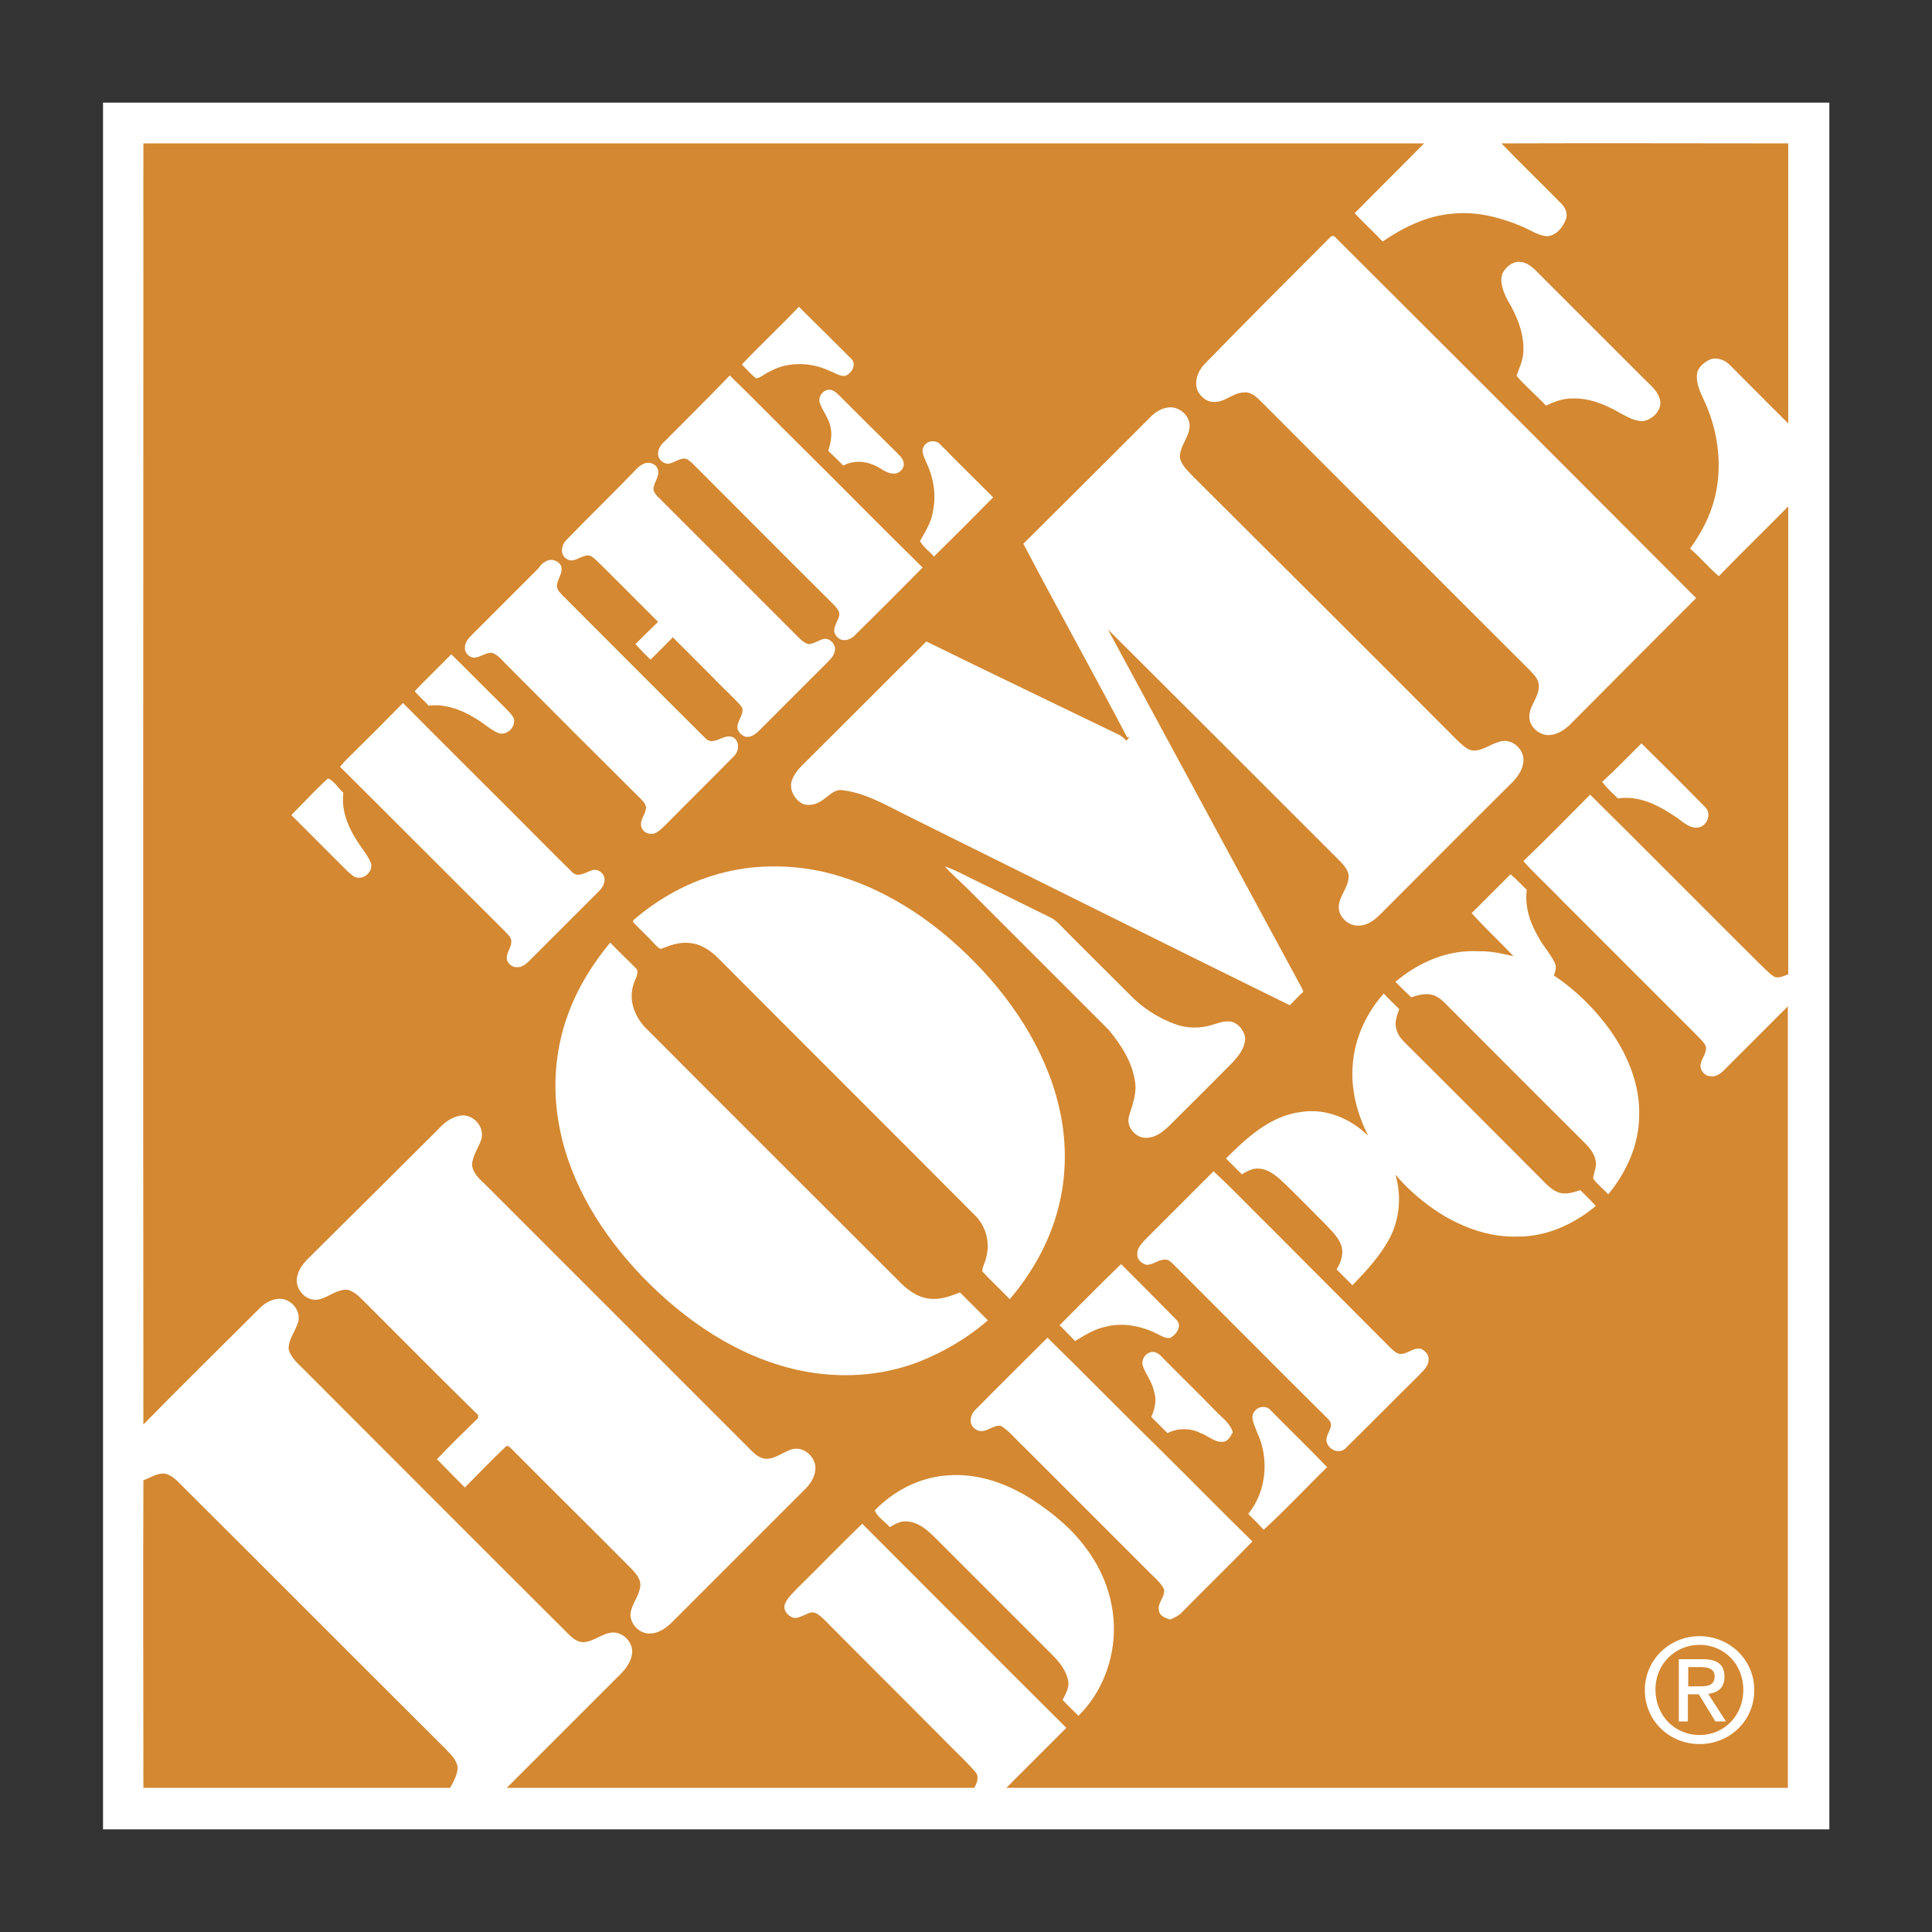 <?xml version="1.0" encoding="utf-8"?>
<!-- Generator: Adobe Illustrator 22.1.0, SVG Export Plug-In . SVG Version: 6.00 Build 0)  -->
<svg version="1.1" id="Capa_1" xmlns="http://www.w3.org/2000/svg" xmlns:xlink="http://www.w3.org/1999/xlink" x="0px" y="0px"
	 viewBox="0 0 512 512" enable-background="new 0 0 512 512" xml:space="preserve">
<rect x="0" y="0" width="512" height="512" fill="#333333" stroke="none"/>
<g>
	<g>
		<defs>
			<rect id="SVGID_33_" x="27.3" y="27.2" width="457.5" height="457.6"/>
		</defs>
		<clipPath id="SVGID_2_">
			<use xlink:href="#SVGID_33_"  overflow="visible"/>
		</clipPath>
		<polygon clip-path="url(#SVGID_2_)" fill="#FFFFFF" points="27.2,27.2 484.8,27.2 484.8,484.8 27.2,484.8 27.2,27.2 27.2,27.2 		
			"/>
	</g>
	<path fill="#D48831" d="M38,38c91.2,0,182.3,0,273.4,0c22,0,44,0,66,0c-6.1,6.2-12.3,12.3-18.4,18.5c2.4,2.6,5,4.9,7.4,7.5
		c5.6-3.8,11.9-6.9,18.8-7.4c6.2-0.6,12.4,1,18.1,3.4c2.2,0.9,4.2,2.4,6.6,2.6c2.4-0.1,4.2-2.2,5-4.3c0.7-1.5,0-3.2-1.1-4.3
		c-5.3-5.4-10.7-10.6-15.9-16c25.4-0.1,50.7,0,76,0c0,24.7,0,49.5,0,74.2c-5.2-5.1-10.3-10.3-15.5-15.5c-1.4-1.4-3.6-2.2-5.5-1.3
		c-1.2,0.6-2.4,1.6-3,2.9c-0.7,2.7,0.5,5.3,1.6,7.6c3.2,6.8,4.6,14.4,3.7,21.9c-0.6,5.1-2.5,10.1-5.2,14.4c-0.7,1.1-1.4,2.2-2.1,3.2
		c2.7,2.3,4.9,5,7.6,7.3c6-6.2,12.3-12.3,18.4-18.5c0,41.3,0,82.6,0,124c-1.2,0.4-2.5,1.2-3.8,0.6c-1.6-1.1-2.9-2.6-4.3-3.9
		c-14.8-14.7-29.5-29.6-44.4-44.3c-5.9,5.9-11.7,11.9-17.7,17.6c3.2,3.6,6.7,6.7,10,10.2c11.9,11.9,23.8,23.8,35.7,35.7
		c1,1.1,2.2,2,2.7,3.3c0.2,1.5-0.9,2.8-1.3,4.2c-0.6,1.6,0.7,3.5,2.4,3.6c1.5,0.3,2.8-0.7,3.8-1.7c5.6-5.6,11.2-11.2,16.8-16.8
		c0,69,0,138.1,0,207.1c-69,0-138.1,0-207.1,0c5.3-5.3,10.6-10.6,15.9-15.9c-18.1-18-36.1-36.1-54.1-54.1
		c-5.9,5.7-11.6,11.6-17.4,17.3c-1.2,1.3-2.6,2.5-3.2,4.3c-0.3,1.7,1.3,3.3,2.9,3.4c1.5-0.2,2.7-1.1,4.2-1.5
		c1.3-0.1,2.3,0.9,3.2,1.7c10.7,10.8,21.5,21.5,32.2,32.3c2.7,2.8,5.6,5.4,8.1,8.3c1.1,1.3,0.4,2.9-0.3,4.2c-41.3,0-82.6,0-123.9,0
		c9.7-9.7,19.5-19.5,29.2-29.2c1.8-1.7,3.7-3.8,4-6.4c0.4-3.1-2.7-6.1-5.8-5.5c-2.6,0.5-4.7,2.5-7.3,2.5c-1.7-0.1-3-1.4-4.1-2.5
		c-23.3-23.2-46.5-46.5-69.8-69.8c-1.6-1.6-3.4-3.1-4-5.3c-0.1-2.7,1.8-4.8,2.5-7.2c0.9-3.1-2-6.4-5.1-6.2c-2.2,0.1-4.1,1.4-5.5,2.9
		C58.3,357.2,48,367.3,38,377.5C37.9,264.3,38,151.1,38,38L38,38L38,38z"/>
	<path fill="#FFFFFF" d="M352.3,63.1c0.4-0.5,1.1-0.9,1.6-0.2c31.9,31.8,63.8,63.7,95.6,95.6c-11.2,11.2-22.4,22.4-33.5,33.6
		c-1.5,1.4-3.2,2.5-5.3,2.7c-2.8,0.2-5.6-2.3-5.4-5.1c0.1-2.8,2.5-4.9,2.5-7.8c0.1-1.8-1.3-3.1-2.4-4.3
		c-23.7-23.6-47.3-47.3-70.9-70.9c-1.3-1.3-2.8-2.9-4.8-2.7c-3,0-5.2,2.8-8.2,2.5c-1.7,0-3.2-1.3-4-2.7c-1.2-2.5-0.1-5.4,1.7-7.3
		C330.2,85.2,341.2,74.2,352.3,63.1L352.3,63.1L352.3,63.1z"/>
	<path fill="#FFFFFF" d="M398.2,72.4c0.9-1.7,2.7-3.2,4.7-3c2.3,0.2,3.9,2.1,5.4,3.6c9.2,9.2,18.3,18.3,27.5,27.5
		c1.7,1.7,3.8,3.3,4.2,5.9c0.2,2.6-2.2,4.9-4.7,5.2c-2.1,0-4-1.1-5.9-2.1c-3.9-2.3-8.3-4.1-12.9-3.9c-2.4,0-4.7,0.9-6.8,1.9
		c-2.5-2.7-5.4-5.1-7.8-7.9c0.7-2.1,1.7-4,1.8-6.2c0.3-5-1.7-9.7-4.2-13.9C398.4,77.3,397.3,74.7,398.2,72.4L398.2,72.4L398.2,72.4z
		"/>
	<path fill="#FFFFFF" d="M196.6,96.6c4.9-5.2,10.2-10.1,15.1-15.3c4.7,4.6,9.3,9.2,13.9,13.8c1.5,1.5,0.1,3.9-1.6,4.5
		c-1.4,0.2-2.7-0.8-3.9-1.2c-4.9-2.4-11.1-2.7-16,0c-1.3,0.5-2.3,1.6-3.7,1.9C199,99.2,197.8,97.8,196.6,96.6L196.6,96.6L196.6,96.6
		z"/>
	<path fill="#FFFFFF" d="M193.4,99.5c6.7,6.5,13.2,13.2,19.9,19.8c10.4,10.3,20.7,20.8,31.2,31.1c-5.9,6-11.9,12-17.9,17.9
		c-1.2,1.4-3.7,2-4.9,0.3c-1.5-1.6,0.1-3.5,0.6-5.1c0.5-1.2-0.4-2.2-1.2-3.1c-12-11.9-23.9-23.9-35.9-35.9c-1.1-1-2-2.2-3.3-2.9
		c-1.8-0.4-3.2,1.2-5,1.3c-1.4-0.1-2.7-1.5-2.5-2.9c0.1-1.1,0.7-2.1,1.5-2.8C181.7,111.4,187.6,105.5,193.4,99.5L193.4,99.5
		L193.4,99.5z"/>
	<path fill="#FFFFFF" d="M217.3,106.9c-0.6-1.5,0.5-3.3,2.1-3.6c1.2-0.2,2.2,0.7,3,1.5c4.9,4.9,9.9,9.9,14.9,14.8
		c0.9,1,2.1,1.8,2.2,3.2c0.2,1.4-1.2,2.8-2.7,2.7c-1.9,0-3.4-1.5-5.1-2.2c-2.6-1.2-5.7-1.3-8.2,0.1c-1.3-1.3-2.7-2.7-4-3.9
		c0.6-2,1.1-4.2,0.6-6.3C219.7,110.9,218.1,109.1,217.3,106.9L217.3,106.9L217.3,106.9z"/>
	<path fill="#FFFFFF" d="M305,110.4c1.2-1.2,2.8-2.2,4.5-2.4c3.1-0.5,6.3,2.5,5.7,5.6c-0.4,2.7-2.7,4.9-2.5,7.8
		c0.5,2,2.1,3.4,3.4,4.8c23.4,23.3,46.8,46.6,70.1,70c1.3,1.1,2.6,2.7,4.4,2.7c2.7,0,4.9-2.1,7.5-2.5c3-0.5,6,2.5,5.6,5.5
		c-0.2,2.1-1.4,3.8-2.8,5.3c-11.8,11.7-23.5,23.5-35.2,35.2c-1.5,1.5-3.4,2.9-5.7,2.9c-2.5,0.1-4.9-2-5.2-4.4
		c-0.3-3.2,2.7-5.6,2.6-8.8c-0.1-1.5-1.2-2.7-2.2-3.8c-20.5-20.5-41-41-61.6-61.5c17,31.5,34.1,63,51.1,94.5c0.3,0.5,0.5,1,0.7,1.5
		c-1.2,1.1-2.4,2.4-3.6,3.6c-34-16.7-68-33.7-101.9-50.5c-5.4-2.7-10.7-5.8-16.7-6.5c-2-0.3-3.4,1.4-4.9,2.4
		c-1.5,1.2-3.5,1.9-5.4,1.3c-2.2-1-3.8-3.7-3.1-6.1c0.5-1.6,1.6-3,2.8-4.2c11-10.9,21.9-21.9,32.9-32.8
		c17.1,8.4,34.3,16.6,51.4,24.9c0.5,0.4,1.1,0.8,1.6,1.4c0.3-0.3,0.5-0.6,0.8-1l-0.6,0.1c-9-17.2-18.5-34.1-27.5-51.3
		C282.4,133,293.7,121.7,305,110.4L305,110.4L305,110.4z"/>
	<path fill="#FFFFFF" d="M244.9,118.2c0.8-1.5,3.2-1.7,4.3-0.4c4.6,4.7,9.3,9.3,14,14c-5.2,5.3-10.4,10.5-15.7,15.7
		c-1.2-1.4-2.8-2.5-3.7-4.1c1.5-2.6,3.1-5.2,3.5-8.2c0.8-4.2,0.1-8.6-1.7-12.4C245,121.3,243.9,119.6,244.9,118.2L244.9,118.2
		L244.9,118.2z"/>
	<path fill="#FFFFFF" d="M168,125c0.9-1,1.9-2,3.2-2.3c1.3-0.3,3,0.5,3.2,2c0.3,1.6-0.9,2.9-1.2,4.5c-0.2,1.2,0.8,2.1,1.6,2.9
		c12.2,12.2,24.4,24.4,36.6,36.6c0.8,0.8,1.7,1.7,2.9,2c1.5-0.1,2.7-1.1,4.1-1.4c1.7-0.2,3.3,1.7,2.8,3.3c-0.2,1.2-1.2,2.2-2,3
		c-5.9,5.9-11.9,11.9-17.8,17.8c-1.1,1.1-2.4,2.2-4,1.8c-0.9-0.4-1.6-1.1-1.9-1.9c-0.5-2,1.7-3.7,1.2-5.7c-0.5-0.8-1.1-1.4-1.7-2
		c-5.6-5.5-11.1-11.2-16.7-16.7c-2,2-3.9,4-5.9,5.9c-1.4-1.3-2.7-2.7-4-4.1c2-2,4-4,6-5.9c-4.9-4.9-9.8-9.8-14.7-14.7
		c-1.1-1-2-2.1-3.2-2.8c-2.2-0.7-4.4,2.4-6.5,0.7c-1.7-1.2-1.2-3.7,0.2-5C156,137,162.1,131.1,168,125L168,125L168,125z"/>
	<path fill="#FFFFFF" d="M144.6,148.8c1.4-0.9,3.4-0.3,4.1,1.2c0.6,1.9-1.1,3.5-1.1,5.3c0,1,0.7,1.6,1.3,2.3
		c12.7,12.7,25.3,25.4,38,38c2.3,2.5,5.2-1.8,7.7,0c1.6,1.3,1.1,3.8-0.3,5c-5.9,6-11.9,11.9-17.8,17.9c-1,0.9-1.9,2-3.2,2.4
		c-1.5,0.4-3.2-0.5-3.4-2.1c-0.3-1.8,1.4-3.2,1.3-5c-0.2-0.8-0.7-1.4-1.3-2c-12-11.9-24-23.9-35.9-35.9c-1.1-1.1-2.1-2.4-3.6-2.9
		c-1.6-0.1-3,1.1-4.6,1.3c-1.4,0-2.6-1.2-2.6-2.5c-0.1-1.4,0.9-2.6,1.8-3.5c5.9-5.9,11.9-11.9,17.8-17.8
		C143.2,149.8,143.8,149.2,144.6,148.8L144.6,148.8L144.6,148.8z"/>
	<path fill="#FFFFFF" d="M111.5,181.5c2.7-2.7,5.4-5.4,8.1-8.1c4.8,4.7,9.5,9.5,14.3,14.2c0.8,0.9,1.8,1.7,2.3,2.9
		c0.5,2.2-2,4.7-4.3,3.7c-2.2-1-4-2.8-6.2-4c-3.6-2.2-7.8-3.7-12.1-3.2c-1.2-1.3-2.6-2.5-3.7-3.8C110.4,182.6,111,182.1,111.5,181.5
		L111.5,181.5L111.5,181.5z"/>
	<path fill="#FFFFFF" d="M91.6,201.5c5.1-5,10.2-10.1,15.2-15.2c9.6,9.7,19.3,19.3,28.9,28.9c5.3,5.3,10.5,10.6,15.8,15.8
		c1.5,1.7,3.5,0.3,5.2-0.3c1.6-0.7,3.6,0.7,3.5,2.5c0,1.2-0.7,2.2-1.5,3c-6.2,6.2-12.4,12.4-18.5,18.5c-0.9,0.9-2,1.7-3.2,1.6
		c-1.4,0.1-2.8-1.2-2.7-2.6c0.1-1.5,1.2-2.7,1.2-4.1c0.1-1.2-1-2-1.7-2.8c-14.6-14.5-29.1-29.1-43.7-43.6
		C90.7,202.6,91.1,202,91.6,201.5L91.6,201.5L91.6,201.5z"/>
	<path fill="#FFFFFF" d="M435,197c5.7,5.6,11.3,11.2,16.9,16.9c1.8,1.7,0.5,5.1-1.9,5.4c-2.2,0.3-3.9-1.4-5.6-2.6
		c-4.5-3.1-9.9-6-15.6-5.1c-1.5-1.4-3-2.8-4.2-4.4C428.2,203.9,431.6,200.4,435,197L435,197L435,197z"/>
	<path fill="#FFFFFF" d="M86.9,206.3c1.7,0.6,2.7,2.6,4.1,3.8c-0.7,5.3,1.8,10.3,4.8,14.5c0.9,1.3,1.9,2.6,2.5,4.1
		c0.6,2-1.4,4.1-3.4,3.9c-1.1,0-1.9-1-2.7-1.6c-5-5-10-10-15-15C80.5,212.7,83.6,209.3,86.9,206.3L86.9,206.3L86.9,206.3z"/>
	<path fill="#FFFFFF" d="M188.7,232.1c9.1-2.9,19-3.2,28.4-1.3c15.9,3.4,30,12.7,41.3,24.3c11,11.2,19.8,25.2,22.8,40.8
		c1.6,8.6,1.3,17.5-1.2,25.9c-2.4,8.3-6.8,15.9-12.4,22.5c-2.4-2.5-5-4.9-7.3-7.4c0-1.2,0.8-2.3,1-3.5c1.2-4,0-8.6-3.1-11.5
		c-22.6-22.7-45.3-45.3-67.9-68c-2.1-2.1-4.7-3.8-7.6-4c-2.4-0.3-4.8,0.5-7.1,1.4c-0.9,0.5-1.5-0.6-2.1-1.1c-1.8-2-3.8-3.8-5.7-5.8
		c0-0.1,0-0.4,0-0.5C173.9,238.6,181,234.5,188.7,232.1L188.7,232.1L188.7,232.1z"/>
	<path fill="#FFFFFF" d="M250.4,229.6c2.1,0.7,4,1.7,6,2.7c7.4,3.6,14.7,7.3,22.1,10.9c0.6,0.3,1.2,0.8,1.8,1.3
		c6.2,6.3,12.5,12.5,18.8,18.8c3.4,3.6,7.6,6.4,12.3,8.1c3.2,1.2,6.9,1.2,10.2,0.1c1.6-0.5,3.4-1.2,5.2-0.6c1.7,0.7,3,2.4,3.2,4.3
		c-0.1,2.5-1.7,4.6-3.4,6.4c-5.6,5.7-11.3,11.3-16.9,16.9c-1.5,1.4-3.2,2.8-5.4,3c-3,0.5-6-2.7-5.1-5.7c0.9-3,2.1-6,1.6-9.1
		c-0.7-5.2-3.7-9.8-7-13.8c-12.4-12.4-24.8-24.8-37.3-37.3C254.4,233.5,252.2,231.7,250.4,229.6L250.4,229.6L250.4,229.6z"/>
	<path fill="#FFFFFF" d="M390,242c3.4-3.4,6.9-6.9,10.3-10.3c1.5,1.2,2.8,2.7,4.3,4.1c-0.6,4.6,1,9.1,3.3,12.9
		c1.2,2.2,3,4.1,4.1,6.4c0.6,1.1,0.2,2.3-0.2,3.4c5.8,3.9,10.8,8.8,14.9,14.5c4.6,6.5,7.9,14.3,7.7,22.5c0,7.7-3.3,15.1-8.2,21
		c-1.3-1.4-2.9-2.6-4-4.2c0.2-1.7,1.1-3.3,0.6-5c-0.5-2.2-2.2-3.8-3.7-5.3c-12.1-12-24.1-24.1-36.1-36.1c-1.2-1.2-2.6-2.3-4.3-2.4
		c-1.6-0.2-3.2,0.3-4.7,0.8c-1.4-1.3-2.8-2.7-4.2-4.1c6.1-5.2,14-8.6,22.1-8.1c3.1-0.1,6.1,0.6,9.2,1.3
		C397.4,249.5,393.5,245.9,390,242L390,242L390,242z"/>
	<path fill="#FFFFFF" d="M150.5,268.9c2.5-7,6.5-13.4,11.2-19.1c2.3,2.4,4.8,4.7,7.1,7.1c0.5,1.5-0.7,2.8-1,4.3
		c-1.2,3.9,0.4,8.2,3.2,11.1c22.2,22.3,44.5,44.5,66.8,66.8c2.2,2.3,4.8,4.5,8.1,5c2.9,0.5,5.8-0.5,8.5-1.6c2.5,2.5,4.9,4.9,7.4,7.4
		c-5.4,4.7-11.7,8.4-18.3,11c-10.1,3.9-21.3,4.5-31.9,2.2c-16.1-3.5-30.2-13.2-41.5-24.9c-10.4-10.9-18.9-24.3-21.8-39.3
		C146.3,288.9,147,278.4,150.5,268.9L150.5,268.9L150.5,268.9z"/>
	<path fill="#FFFFFF" d="M358.5,282.1c0.5-7,3.6-13.6,8.2-18.8c1.3,1.4,2.7,2.7,4.1,4.1c-0.5,1.6-1.3,3.4-0.8,5.1
		c0.3,1.6,1.3,2.8,2.4,3.9c12.1,12,24.1,24.1,36.1,36.1c1.4,1.4,2.8,3,4.8,3.6c1.8,0.5,3.7-0.1,5.5-0.7c1.4,1.4,2.8,2.7,4.1,4.2
		c-5.8,4.8-12.9,8.1-20.5,8.1c-7.4,0.3-14.6-2.3-20.7-6.1c-4.4-2.8-8.5-6.3-11.9-10.3c1.6,5.4,1.2,11.3-1.3,16.4
		c-2.5,4.9-6.3,9-10.1,12.9c-1.4-1.4-2.8-2.8-4.2-4.2c1.2-1.9,2-4.2,1.2-6.5c-0.9-2.3-2.7-3.9-4.4-5.7c-3.4-3.4-6.8-6.9-10.3-10.3
		c-2-1.9-4.2-4-7-4.2c-1.7-0.2-3.2,0.7-4.6,1.5c-1.4-1.4-2.8-2.8-4.2-4.2c5.5-5.5,11.8-11.3,19.8-12.3c6.6-1.1,13.2,1.7,17.9,6.3
		C359.7,295.3,357.9,288.7,358.5,282.1L358.5,282.1L358.5,282.1z"/>
	<path fill="#FFFFFF" d="M117.3,298.1c1.4-1.3,3.2-2.3,5.1-2.5c3.2-0.2,6,3.1,5.2,6.2c-0.7,2.3-2.4,4.4-2.5,6.9
		c0.2,2.2,2,3.8,3.5,5.2c23.5,23.5,47,47,70.5,70.5c1.1,1.1,2.3,2.1,3.9,2.2c2.7,0,4.7-2,7.2-2.6c3-0.6,6,2.2,5.9,5.2
		c-0.1,2.1-1.2,3.9-2.7,5.4c-11.8,11.8-23.7,23.7-35.5,35.5c-1.6,1.5-3.5,2.8-5.7,2.8c-2.7,0.1-5.3-2.5-5.1-5.3
		c0.3-2.7,2.6-4.9,2.6-7.8c-0.1-1.7-1.4-3-2.5-4.2c-10.5-10.6-21.1-21-31.6-31.6c-0.4-0.3-1-1.2-1.6-0.6c-3.7,3.5-7.2,7.2-10.8,10.8
		c-2.5-2.5-4.9-4.9-7.4-7.5c3.5-3.7,7.2-7.3,10.9-10.9c0-0.2,0-0.6,0-0.8c-9.9-9.7-19.7-19.6-29.6-29.5c-1.5-1.4-2.9-3.2-5-3.7
		c-2.9-0.2-5.1,2.1-7.8,2.6c-3.5,0.6-6.6-3.3-5.4-6.6c0.6-2.3,2.4-3.9,4-5.5C94.4,320.9,105.9,309.5,117.3,298.1L117.3,298.1
		L117.3,298.1z"/>
	<path fill="#FFFFFF" d="M321.6,310.4c5.5,5.1,10.7,10.6,16.1,15.9c10.3,10.3,20.5,20.6,30.8,30.9c0.7,0.6,1.4,1.4,2.4,1.6
		c2,0.2,3.5-1.7,5.5-1.4c1.2,0.4,2.3,1.6,2.2,2.9c0,1.8-1.5,3-2.6,4.2c-6.5,6.4-12.8,12.8-19.3,19.2c-1.4,1.6-4.1,0.8-4.9-1
		c-1.3-2.2,2.2-4.4,0.4-6.4c-13.3-13.2-26.5-26.5-39.8-39.8c-1-0.9-1.8-2-2.9-2.6c-2-0.5-3.5,1.1-5.4,1.3c-1.4-0.1-2.8-1.4-2.7-2.8
		c-0.1-1.6,1.1-2.8,2.1-3.9C309.5,322.5,315.6,316.4,321.6,310.4L321.6,310.4L321.6,310.4z"/>
	<path fill="#FFFFFF" d="M280.8,351.2c5.4-5.4,10.8-10.9,16.3-16.2c4.9,4.9,9.8,9.8,14.7,14.8c1.6,1.6-0.1,4-1.8,4.8
		c-1.2,0.1-2.3-0.6-3.3-1.1c-4.2-2.1-9.1-3.1-13.7-1.9c-2.9,0.6-5.5,2.2-8.1,3.8C283.6,354,282.2,352.6,280.8,351.2L280.8,351.2
		L280.8,351.2z"/>
	<path fill="#FFFFFF" d="M258.6,373.5c6.3-6.4,12.7-12.7,19-19c10.3,10.1,20.4,20.4,30.7,30.5c7.9,7.8,15.6,15.7,23.6,23.5
		c-6.1,6.3-12.4,12.4-18.6,18.7c-0.9,1-2.1,1.5-3.2,2c-1.1-0.4-2.6-0.8-2.9-2.1c-0.7-2.2,1.6-3.8,1.3-5.9c-0.9-1.8-2.5-3.1-3.9-4.5
		c-11.1-11.1-22.2-22.2-33.4-33.4c-2-1.8-3.6-4-5.9-5.4c-2.3-0.5-4.4,2.5-6.7,0.9C256.5,377.6,257.1,374.8,258.6,373.5L258.6,373.5
		L258.6,373.5z"/>
	<path fill="#FFFFFF" d="M302.9,362.1c-0.7-1.9,1-4.1,3-3.8c0.9,0.2,1.6,0.8,2.2,1.5c4.8,4.9,9.7,9.6,14.4,14.5
		c1.6,1.6,3.6,3,4.2,5.3c-0.6,1-1.2,2.4-2.6,2.5c-2.2,0.2-3.9-1.6-5.9-2.3c-2.7-1.4-6.1-1.4-8.8,0c-1.5-1.5-2.9-2.9-4.3-4.3
		c1-2.2,1.5-4.6,0.7-6.9C305.3,366.2,303.7,364.3,302.9,362.1L302.9,362.1L302.9,362.1z"/>
	<path fill="#FFFFFF" d="M332.4,374.1c1-1.5,3.3-1.7,4.4-0.3c4.9,5,10,9.9,14.9,15c-5.6,5.5-11,11.3-16.8,16.6
		c-1.3-1.4-2.7-2.8-4.1-4.2c4.9-6,5.6-14.8,2.3-21.7C332.5,377.7,331.2,375.7,332.4,374.1L332.4,374.1L332.4,374.1z"/>
	<path fill="#D48831" d="M38,392.3c1.8-0.7,3.6-1.9,5.6-1.8c2.4,0.5,3.9,2.6,5.6,4.2c23,22.9,45.9,45.9,68.9,68.8
		c1.3,1.4,2.9,2.8,3.2,4.9c-0.1,2-1.1,3.7-2,5.4c-27.1,0-54.2,0-81.3,0C38,446.6,37.9,419.4,38,392.3L38,392.3L38,392.3z"/>
	<path fill="#FFFFFF" d="M251,391c8.1-0.7,16.2,2.2,23,6.7c5.3,3.5,10.2,7.6,13.9,12.7c4.5,6,7.2,13.3,7.3,20.9
		c0.1,8.6-3.2,17.3-9.4,23.4c-1.4-1.4-2.8-2.7-4.2-4.2c0.8-1.6,1.8-3.2,1.5-5c-0.5-2.7-2.3-5-4.2-6.9
		c-10.3-10.3-20.6-20.6-30.9-30.9c-2.1-2.1-4.5-4.3-7.6-4.5c-1.7-0.2-3.2,0.7-4.6,1.5c-1.3-1.5-3.2-2.6-4-4.4
		C236.8,395.1,243.7,391.5,251,391L251,391L251,391z"/>
	<path fill="#FFFFFF" d="M450.4,446.9c2.1,0,4-0.2,4-2.7c0-2-1.9-2.4-3.6-2.4h-3.4v5.1H450.4L450.4,446.9z M447.4,456.2h-2.5v-16.5
		h6.3c3.9,0,5.8,1.4,5.8,4.7c0,3-1.9,4.2-4.3,4.5l4.7,7.3h-2.8l-4.4-7.2h-2.9V456.2L447.4,456.2z M450.4,459.8
		c6.5,0,11.6-5.1,11.6-12c0-6.8-5.1-11.9-11.6-11.9c-6.5,0-11.7,5.1-11.7,11.9C438.8,454.8,443.9,459.8,450.4,459.8L450.4,459.8z
		 M435.9,447.9c0-8.2,6.7-14.3,14.5-14.3c7.8,0,14.5,6.1,14.5,14.3c0,8.3-6.7,14.3-14.5,14.3C442.6,462.2,435.9,456.2,435.9,447.9
		L435.9,447.9z"/>
</g>
</svg>
